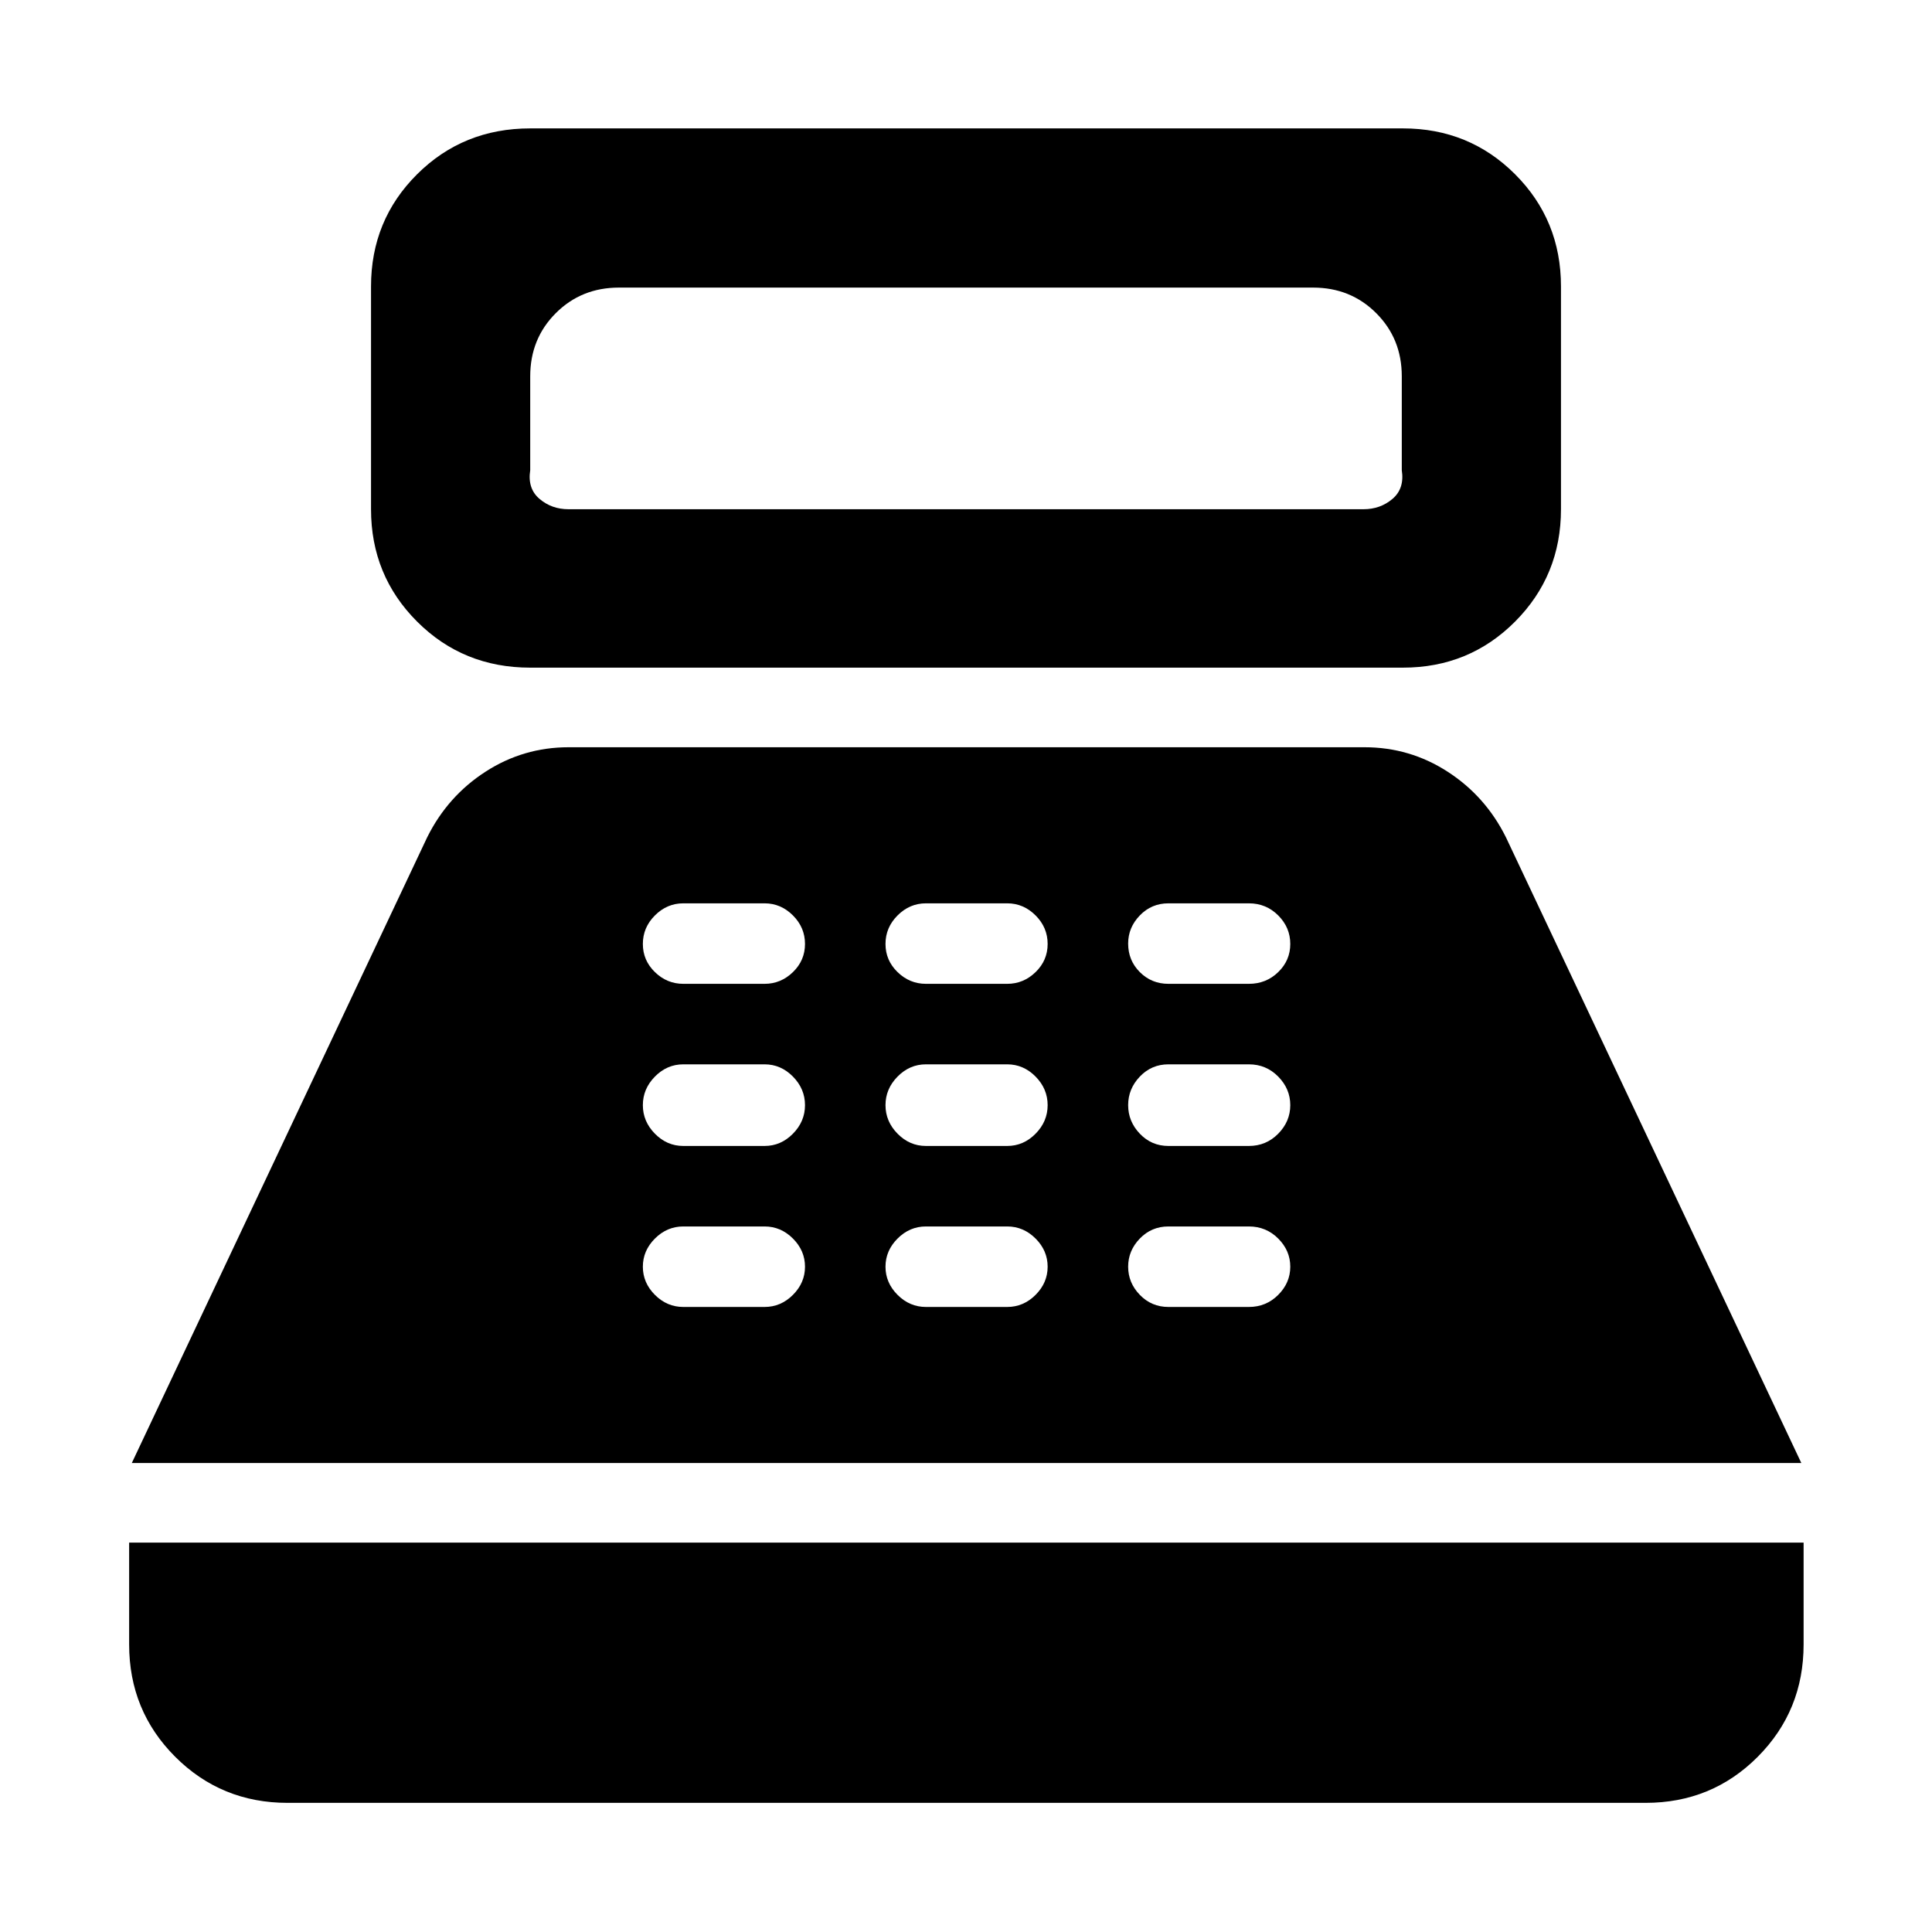 <svg xmlns="http://www.w3.org/2000/svg" height="40" viewBox="0 -960 960 960" width="40"><path d="M263.46-628.25q-33.32 0-56.21-22.89t-22.89-55.83v-110.7q0-32.94 22.89-55.74 22.89-22.79 56.21-22.79H697.1q32.94 0 55.74 22.79 22.8 22.8 22.8 55.74v110.7q0 32.94-22.8 55.83t-55.74 22.89H263.46Zm19.02-78.72h395.04q8.35 0 14.39-5.13 6.05-5.13 4.63-14.26v-46.67q0-18.67-12.71-31.37-12.7-12.7-31.37-12.7H307.54q-18.67 0-31.37 12.7-12.71 12.7-12.71 31.37v46.67q-1.42 9.13 4.63 14.26 6.04 5.13 14.39 5.13ZM142.9-64.17q-32.94 0-55.84-22.89-22.89-22.9-22.89-55.84v-50.58H896.2v50.58q0 32.94-22.79 55.84-22.8 22.89-55.74 22.89H142.9ZM65.49-233.03l146.77-310.91q10.17-20.45 28.97-32.6 18.81-12.16 41.35-12.16h395.41q22.54 0 41.34 12.16 18.8 12.15 28.97 32.6l146.77 310.91H65.49Zm274.03-77.55h40.4q8.08 0 14.08-6t6-14q0-8-6-14t-14.08-6h-40.4q-8.09 0-14.09 6t-6 14q0 8 6 14t14.09 6Zm0-80h40.4q8.08 0 14.08-6.08 6-6.09 6-14.2t-6-14.2q-6-6.08-14.08-6.08h-40.4q-8.09 0-14.09 6.08-6 6.09-6 14.2t6 14.2q6 6.08 14.09 6.08Zm0-80.56h40.4q8.08 0 14.08-5.82 6-5.81 6-14 0-8.18-6-14.18t-14.08-6h-40.4q-8.09 0-14.09 6t-6 14.18q0 8.19 6 14 6 5.82 14.09 5.82Zm120.56 160.56h40.4q8.09 0 14.09-6t6-14q0-8-6-14t-14.09-6h-40.4q-8.08 0-14.08 6t-6 14q0 8 6 14t14.08 6Zm0-80h40.4q8.09 0 14.09-6.08 6-6.09 6-14.2t-6-14.2q-6-6.08-14.09-6.08h-40.4q-8.08 0-14.08 6.08-6 6.09-6 14.2t6 14.2q6 6.08 14.08 6.08Zm0-80.56h40.4q8.09 0 14.09-5.82 6-5.81 6-14 0-8.18-6-14.18t-14.09-6h-40.4q-8.08 0-14.08 6t-6 14.18q0 8.19 6 14 6 5.82 14.08 5.82Zm120.49 160.56h40q8.56 0 14.56-6t6-14q0-8-6-14t-14.56-6h-40q-8.38 0-14.19 6-5.81 6-5.81 14t5.81 14q5.81 6 14.19 6Zm0-80h40q8.56 0 14.56-6.08 6-6.09 6-14.2t-6-14.2q-6-6.08-14.56-6.08h-40q-8.38 0-14.19 6.08-5.81 6.09-5.81 14.2t5.81 14.2q5.81 6.08 14.19 6.08Zm0-80.56h40q8.56 0 14.56-5.82 6-5.81 6-14 0-8.18-6-14.18t-14.56-6h-40q-8.38 0-14.19 6-5.81 6-5.81 14 0 8.37 5.81 14.18 5.81 5.82 14.19 5.82Z"/></svg>